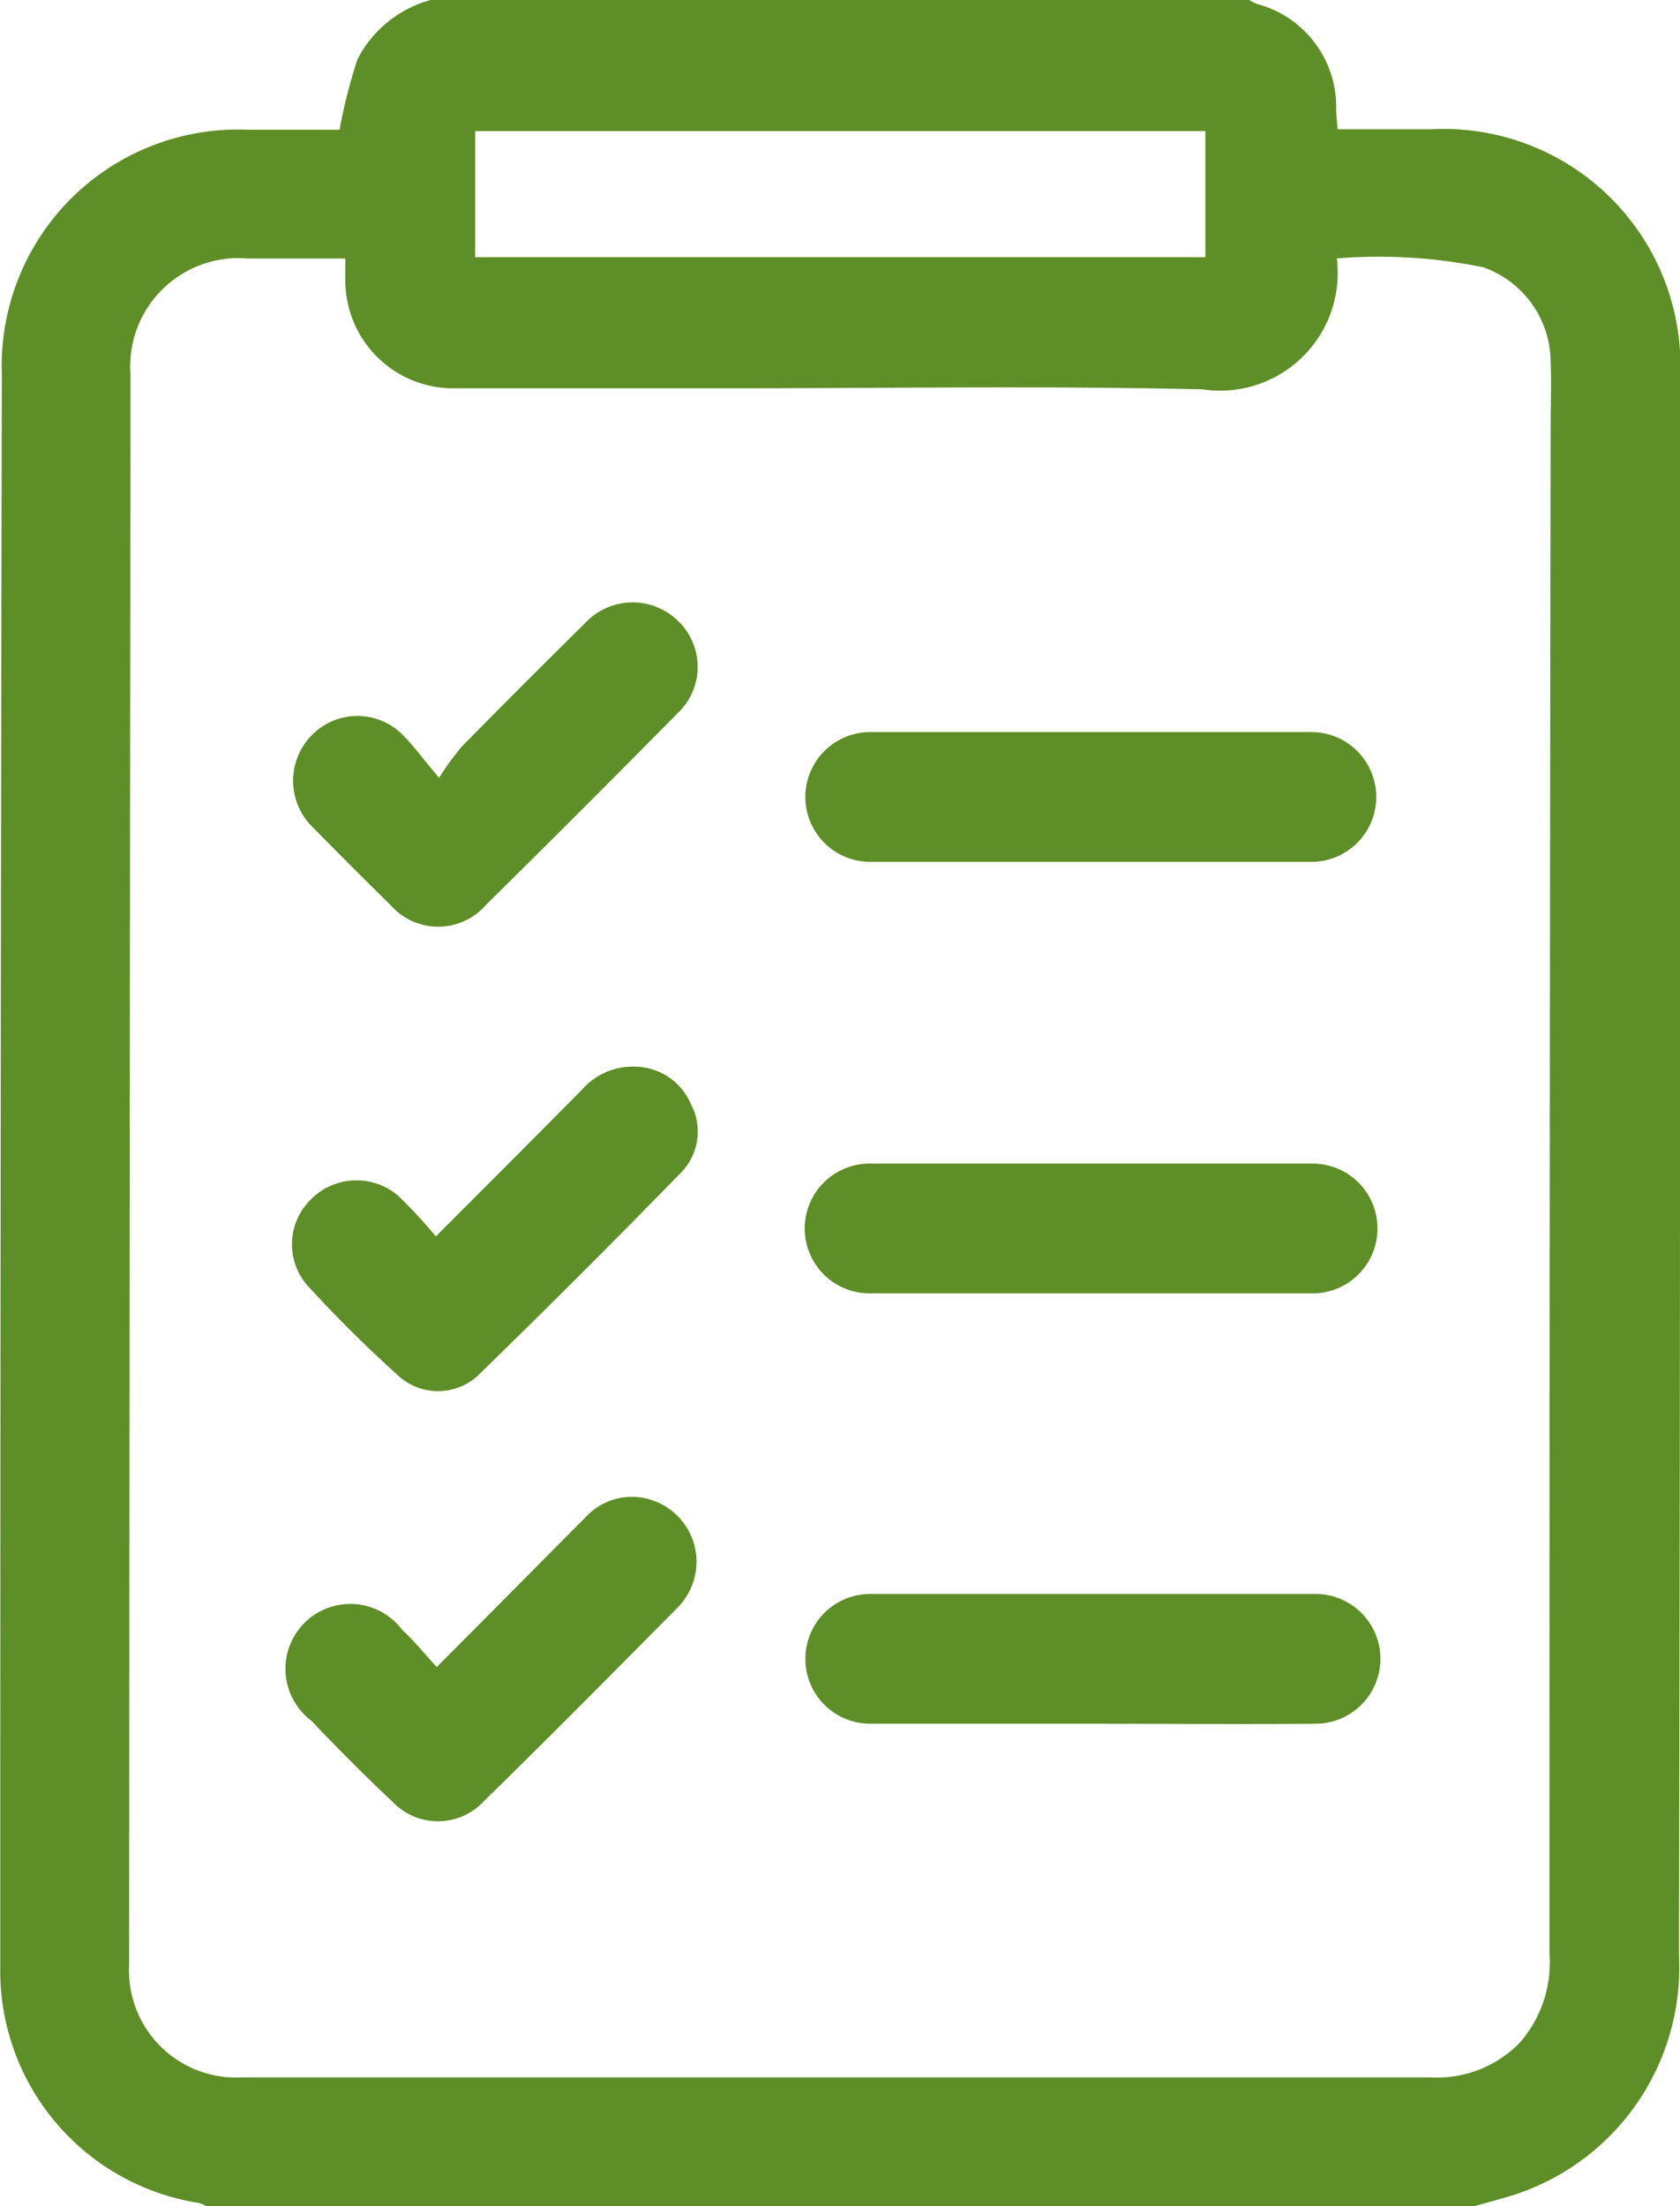 <svg xmlns="http://www.w3.org/2000/svg" width="12.948" height="17" viewBox="0 0 12.948 17">
  <g id="task" transform="translate(-159.8 -204)">
    <path id="Path_1194" data-name="Path 1194" d="M163.119,204h6.309a.374.374,0,0,0,.058.03.82.82,0,0,1,.612.81c0,.048.007.1.011.156h.722a1.825,1.825,0,0,1,1.918,1.917q0,1.818,0,3.636,0,4.258-.009,8.516a1.842,1.842,0,0,1-1.283,1.851c-.1.031-.2.057-.3.085h-9.763a.289.289,0,0,0-.059-.026,1.81,1.81,0,0,1-1.533-1.812q0-6.142.012-12.284A1.821,1.821,0,0,1,161.717,205h.7a4.19,4.19,0,0,1,.137-.541A.9.9,0,0,1,163.119,204Zm-.657,1.992h-.75a.835.835,0,0,0-.906.9q-.007,6.126-.011,12.252a.825.825,0,0,0,.869.863c.421,0,.841,0,1.262,0q3.951,0,7.9,0a.889.889,0,0,0,.688-.268.941.941,0,0,0,.228-.689q0-5.885.009-11.77c0-.16.007-.321,0-.481a.777.777,0,0,0-.521-.74,4.036,4.036,0,0,0-1.127-.068A.907.907,0,0,1,169.067,207c-1.217-.028-2.435-.008-3.652-.008-.7,0-1.406,0-2.109,0a.831.831,0,0,1-.844-.808C162.459,206.125,162.462,206.069,162.462,205.992Zm1-.01h5.628v-.972h-5.628Z" fill="#5e8e27"/>
    <path id="Path_1195" data-name="Path 1195" d="M300.851,482.495c-.569,0-1.138,0-1.708,0a.5.5,0,1,1,0-1h3.432a.5.5,0,1,1,0,1C302,482.5,301.426,482.495,300.851,482.495Z" transform="translate(-132.636 -265.213)" fill="#5e8e27"/>
    <path id="Path_1196" data-name="Path 1196" d="M300.844,332.489c-.564,0-1.128,0-1.692,0a.5.5,0,1,1,0-1h3.4a.5.5,0,1,1,0,1Z" transform="translate(-132.645 -121.848)" fill="#5e8e27"/>
    <path id="Path_1197" data-name="Path 1197" d="M300.857,406.492h1.692a.5.5,0,1,1,.005,1h-3.417a.5.5,0,1,1,0-1Z" transform="translate(-132.635 -193.526)" fill="#5e8e27"/>
    <path id="Path_1198" data-name="Path 1198" d="M211.744,390.918c.394-.394.761-.761,1.126-1.13a.519.519,0,0,1,.412-.178.474.474,0,0,1,.429.291.45.45,0,0,1-.078.526q-.765.784-1.549,1.548a.453.453,0,0,1-.635.011c-.242-.218-.474-.449-.694-.689a.483.483,0,0,1,.025-.663.494.494,0,0,1,.676-.027A3.8,3.8,0,0,1,211.744,390.918Z" transform="translate(-48.585 -177.391)" fill="#5e8e27"/>
    <path id="Path_1199" data-name="Path 1199" d="M211.823,465.874c.4-.4.773-.779,1.148-1.155a.484.484,0,0,1,.519-.128.5.5,0,0,1,.192.822c-.495.5-.989,1-1.49,1.489a.483.483,0,0,1-.713.007c-.213-.2-.421-.409-.622-.621a.5.5,0,1,1,.7-.7C211.648,465.671,211.724,465.767,211.823,465.874Z" transform="translate(-48.657 -249.029)" fill="#5e8e27"/>
    <path id="Path_1200" data-name="Path 1200" d="M211.853,310.224a2.2,2.2,0,0,1,.174-.239q.471-.479.95-.951a.5.5,0,0,1,.715-.021.49.49,0,0,1,0,.713q-.734.744-1.478,1.478a.488.488,0,0,1-.736,0q-.3-.294-.6-.6a.5.5,0,0,1,0-.714.491.491,0,0,1,.7.009C211.661,309.984,211.733,310.083,211.853,310.224Z" transform="translate(-48.669 -100.231)" fill="#5e8e27"/>
  </g>
</svg>
